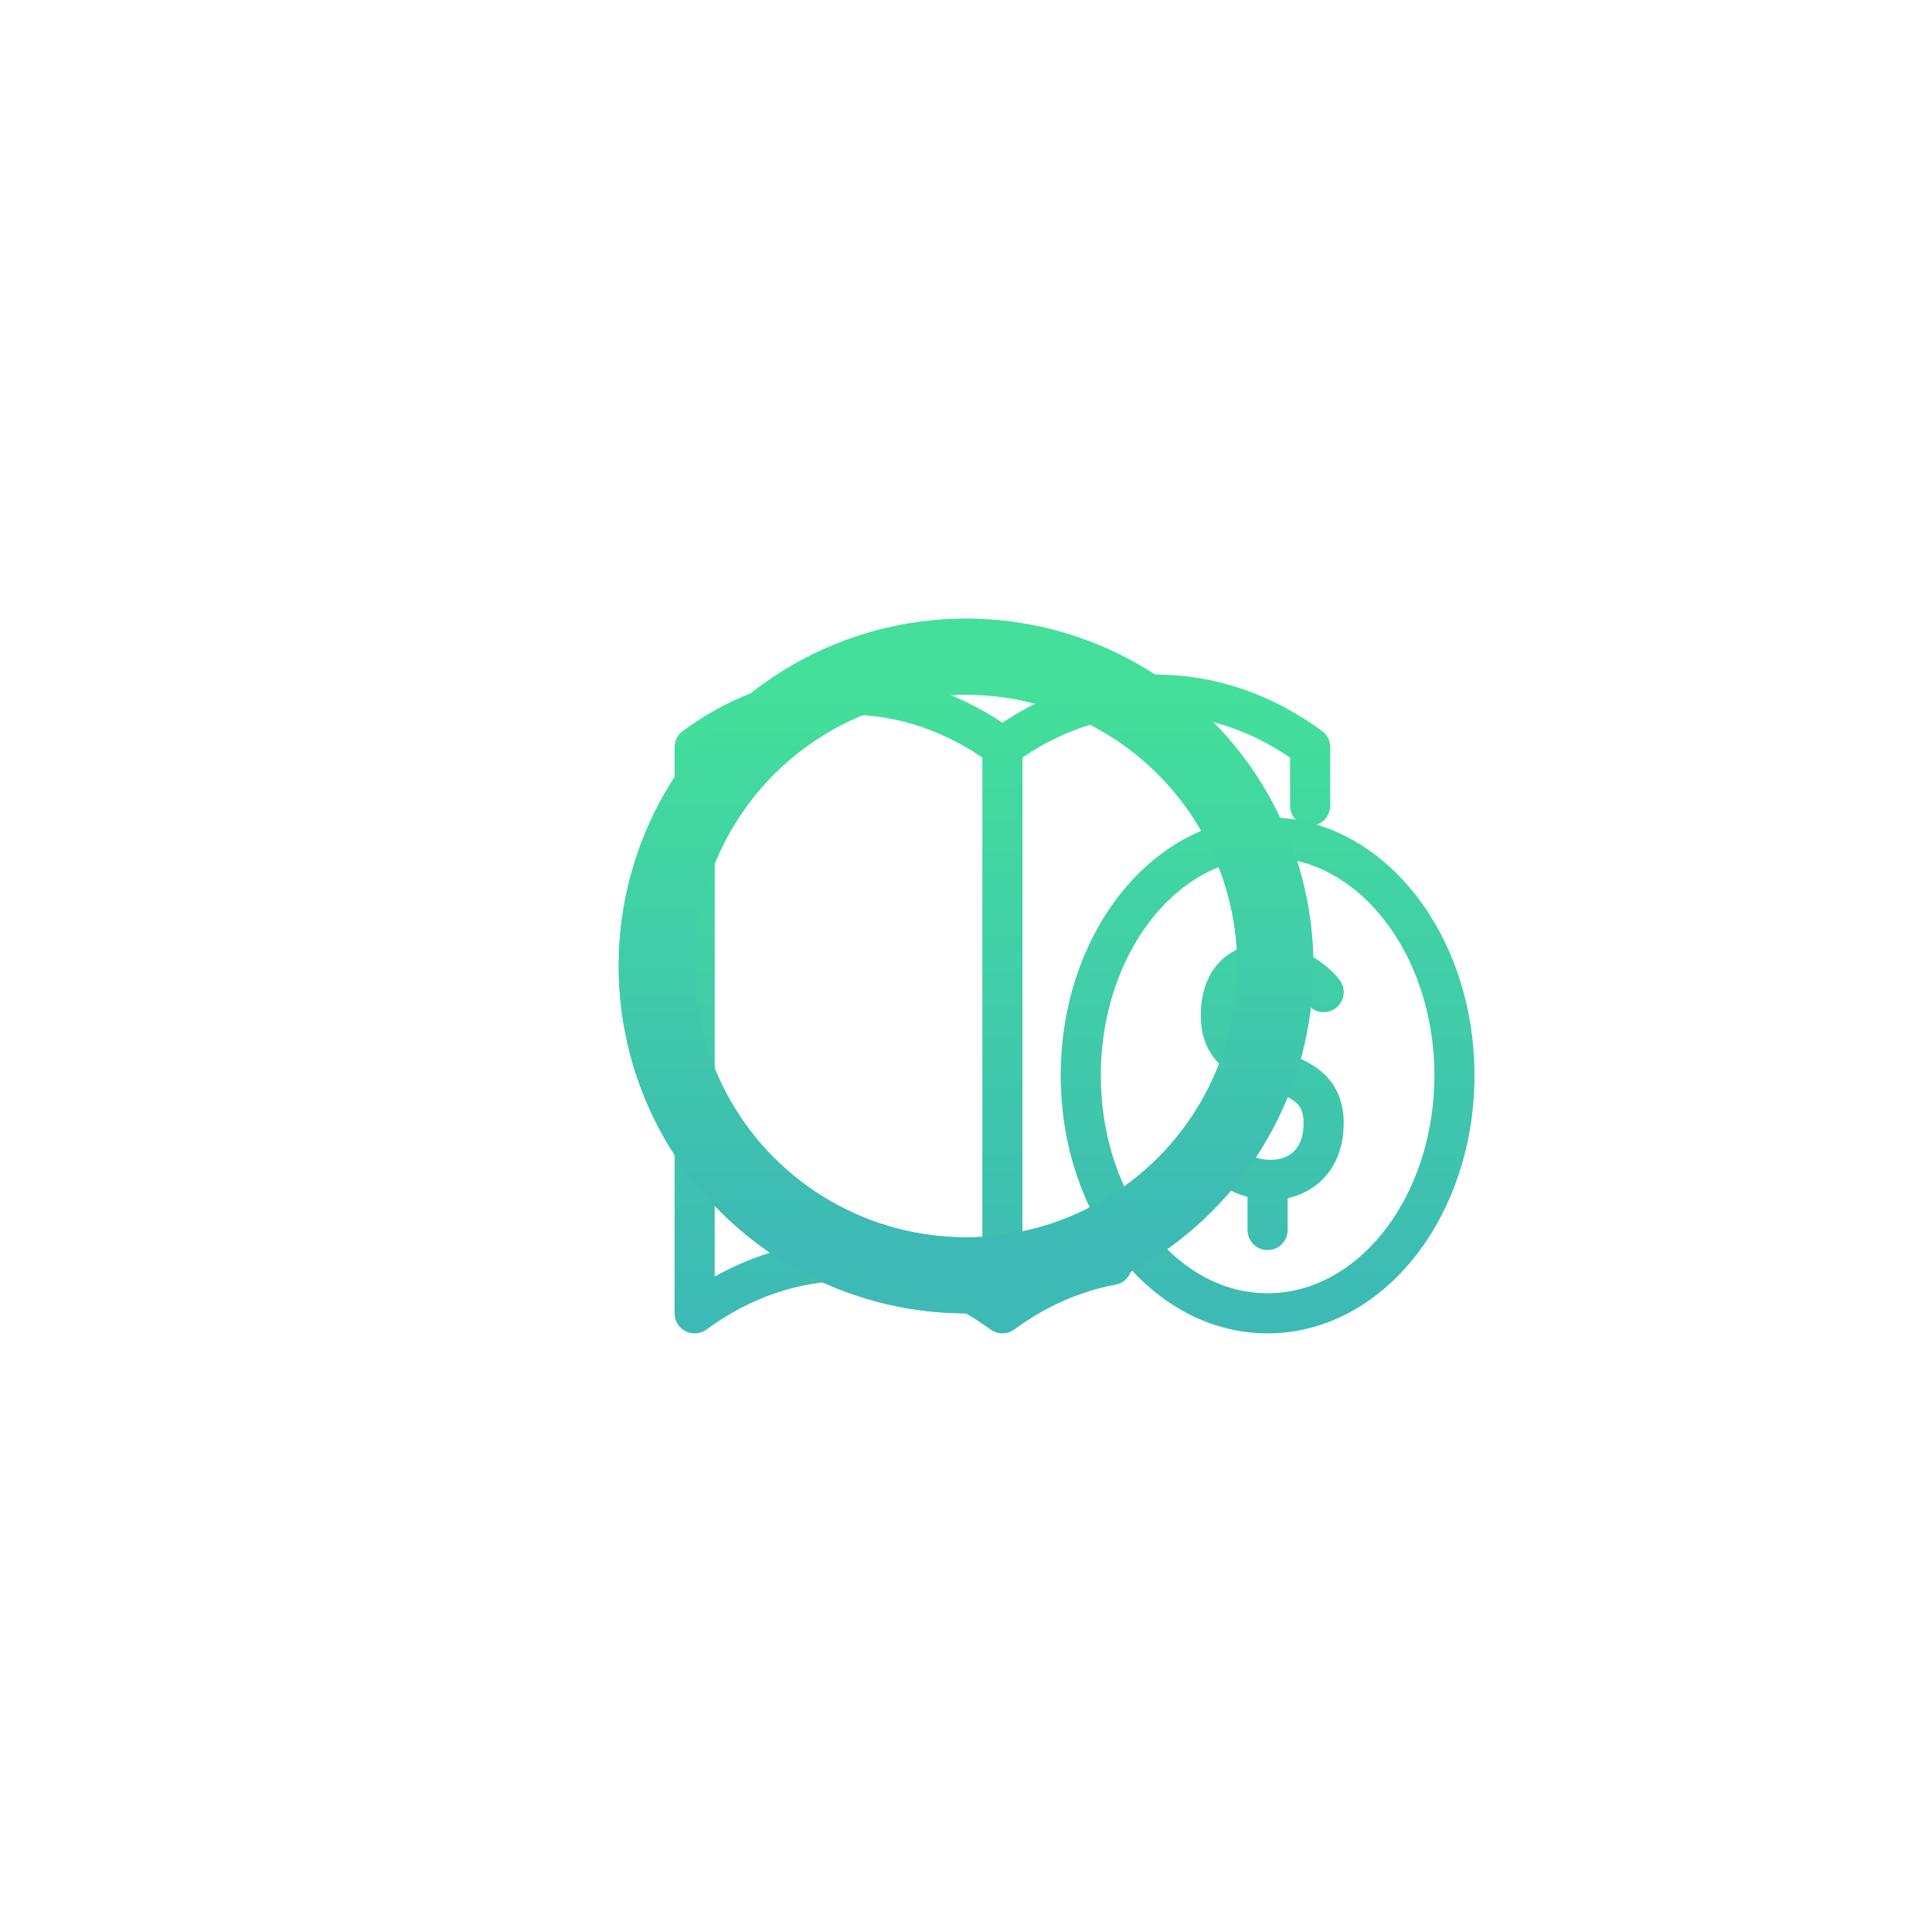 <svg width="178" height="178" viewBox="0 0 178 178" fill="none" xmlns="http://www.w3.org/2000/svg">
<path d="M92.354 121C88.043 117.831 83.154 116.162 78.177 116.162C73.2 116.162 68.31 117.831 64 121V68.838C68.31 65.669 73.2 64 78.177 64C83.154 64 88.043 65.669 92.354 68.838M92.354 121V68.838M92.354 121C95.475 118.705 98.9 117.197 102.443 116.539M92.354 68.838C96.664 65.669 101.553 64 106.531 64C111.508 64 116.397 65.669 120.707 68.838V74.231M121.951 91.404C120.772 89.902 118.696 88.858 116.787 88.793M116.787 88.793C114.515 88.714 112.484 90.022 112.484 93.596C112.484 100.173 121.951 96.885 121.951 103.461C121.951 107.212 119.431 108.824 116.787 108.703M116.787 88.793V84.827M111.623 105.654C112.732 107.539 114.795 108.613 116.787 108.703M116.787 108.703V113.327M116.787 121C126.294 121 134 111.185 134 99.077C134 86.969 126.294 77.154 116.787 77.154C107.28 77.154 99.574 86.969 99.574 99.077C99.574 111.185 107.28 121 116.787 121Z" stroke="url(#paint0_linear_240_281)" stroke-width="3.697" stroke-linecap="round" stroke-linejoin="round"/>
<g filter="url(#filter0_f_240_281)">
<circle cx="89" cy="89" r="28.5" stroke="url(#paint1_linear_240_281)" stroke-width="7"/>
</g>
<g filter="url(#filter1_f_240_281)">
<circle cx="89" cy="89" r="28.5" stroke="url(#paint2_linear_240_281)" stroke-width="7"/>
</g>
<defs>
<filter id="filter0_f_240_281" x="0" y="0" width="178" height="178" filterUnits="userSpaceOnUse" color-interpolation-filters="sRGB">
<feFlood flood-opacity="0" result="BackgroundImageFix"/>
<feBlend mode="normal" in="SourceGraphic" in2="BackgroundImageFix" result="shape"/>
<feGaussianBlur stdDeviation="28.5" result="effect1_foregroundBlur_240_281"/>
</filter>
<filter id="filter1_f_240_281" x="0" y="0" width="178" height="178" filterUnits="userSpaceOnUse" color-interpolation-filters="sRGB">
<feFlood flood-opacity="0" result="BackgroundImageFix"/>
<feBlend mode="normal" in="SourceGraphic" in2="BackgroundImageFix" result="shape"/>
<feGaussianBlur stdDeviation="28.5" result="effect1_foregroundBlur_240_281"/>
</filter>
<linearGradient id="paint0_linear_240_281" x1="99" y1="64" x2="99" y2="121" gradientUnits="userSpaceOnUse">
<stop stop-color="#43DF9B"/>
<stop offset="1" stop-color="#3DBAB5"/>
</linearGradient>
<linearGradient id="paint1_linear_240_281" x1="89" y1="64" x2="89" y2="114" gradientUnits="userSpaceOnUse">
<stop stop-color="#43DF9B"/>
<stop offset="1" stop-color="#3DBAB5"/>
</linearGradient>
<linearGradient id="paint2_linear_240_281" x1="89" y1="64" x2="89" y2="114" gradientUnits="userSpaceOnUse">
<stop stop-color="#43DF9B"/>
<stop offset="1" stop-color="#3DBAB5"/>
</linearGradient>
</defs>
</svg>
